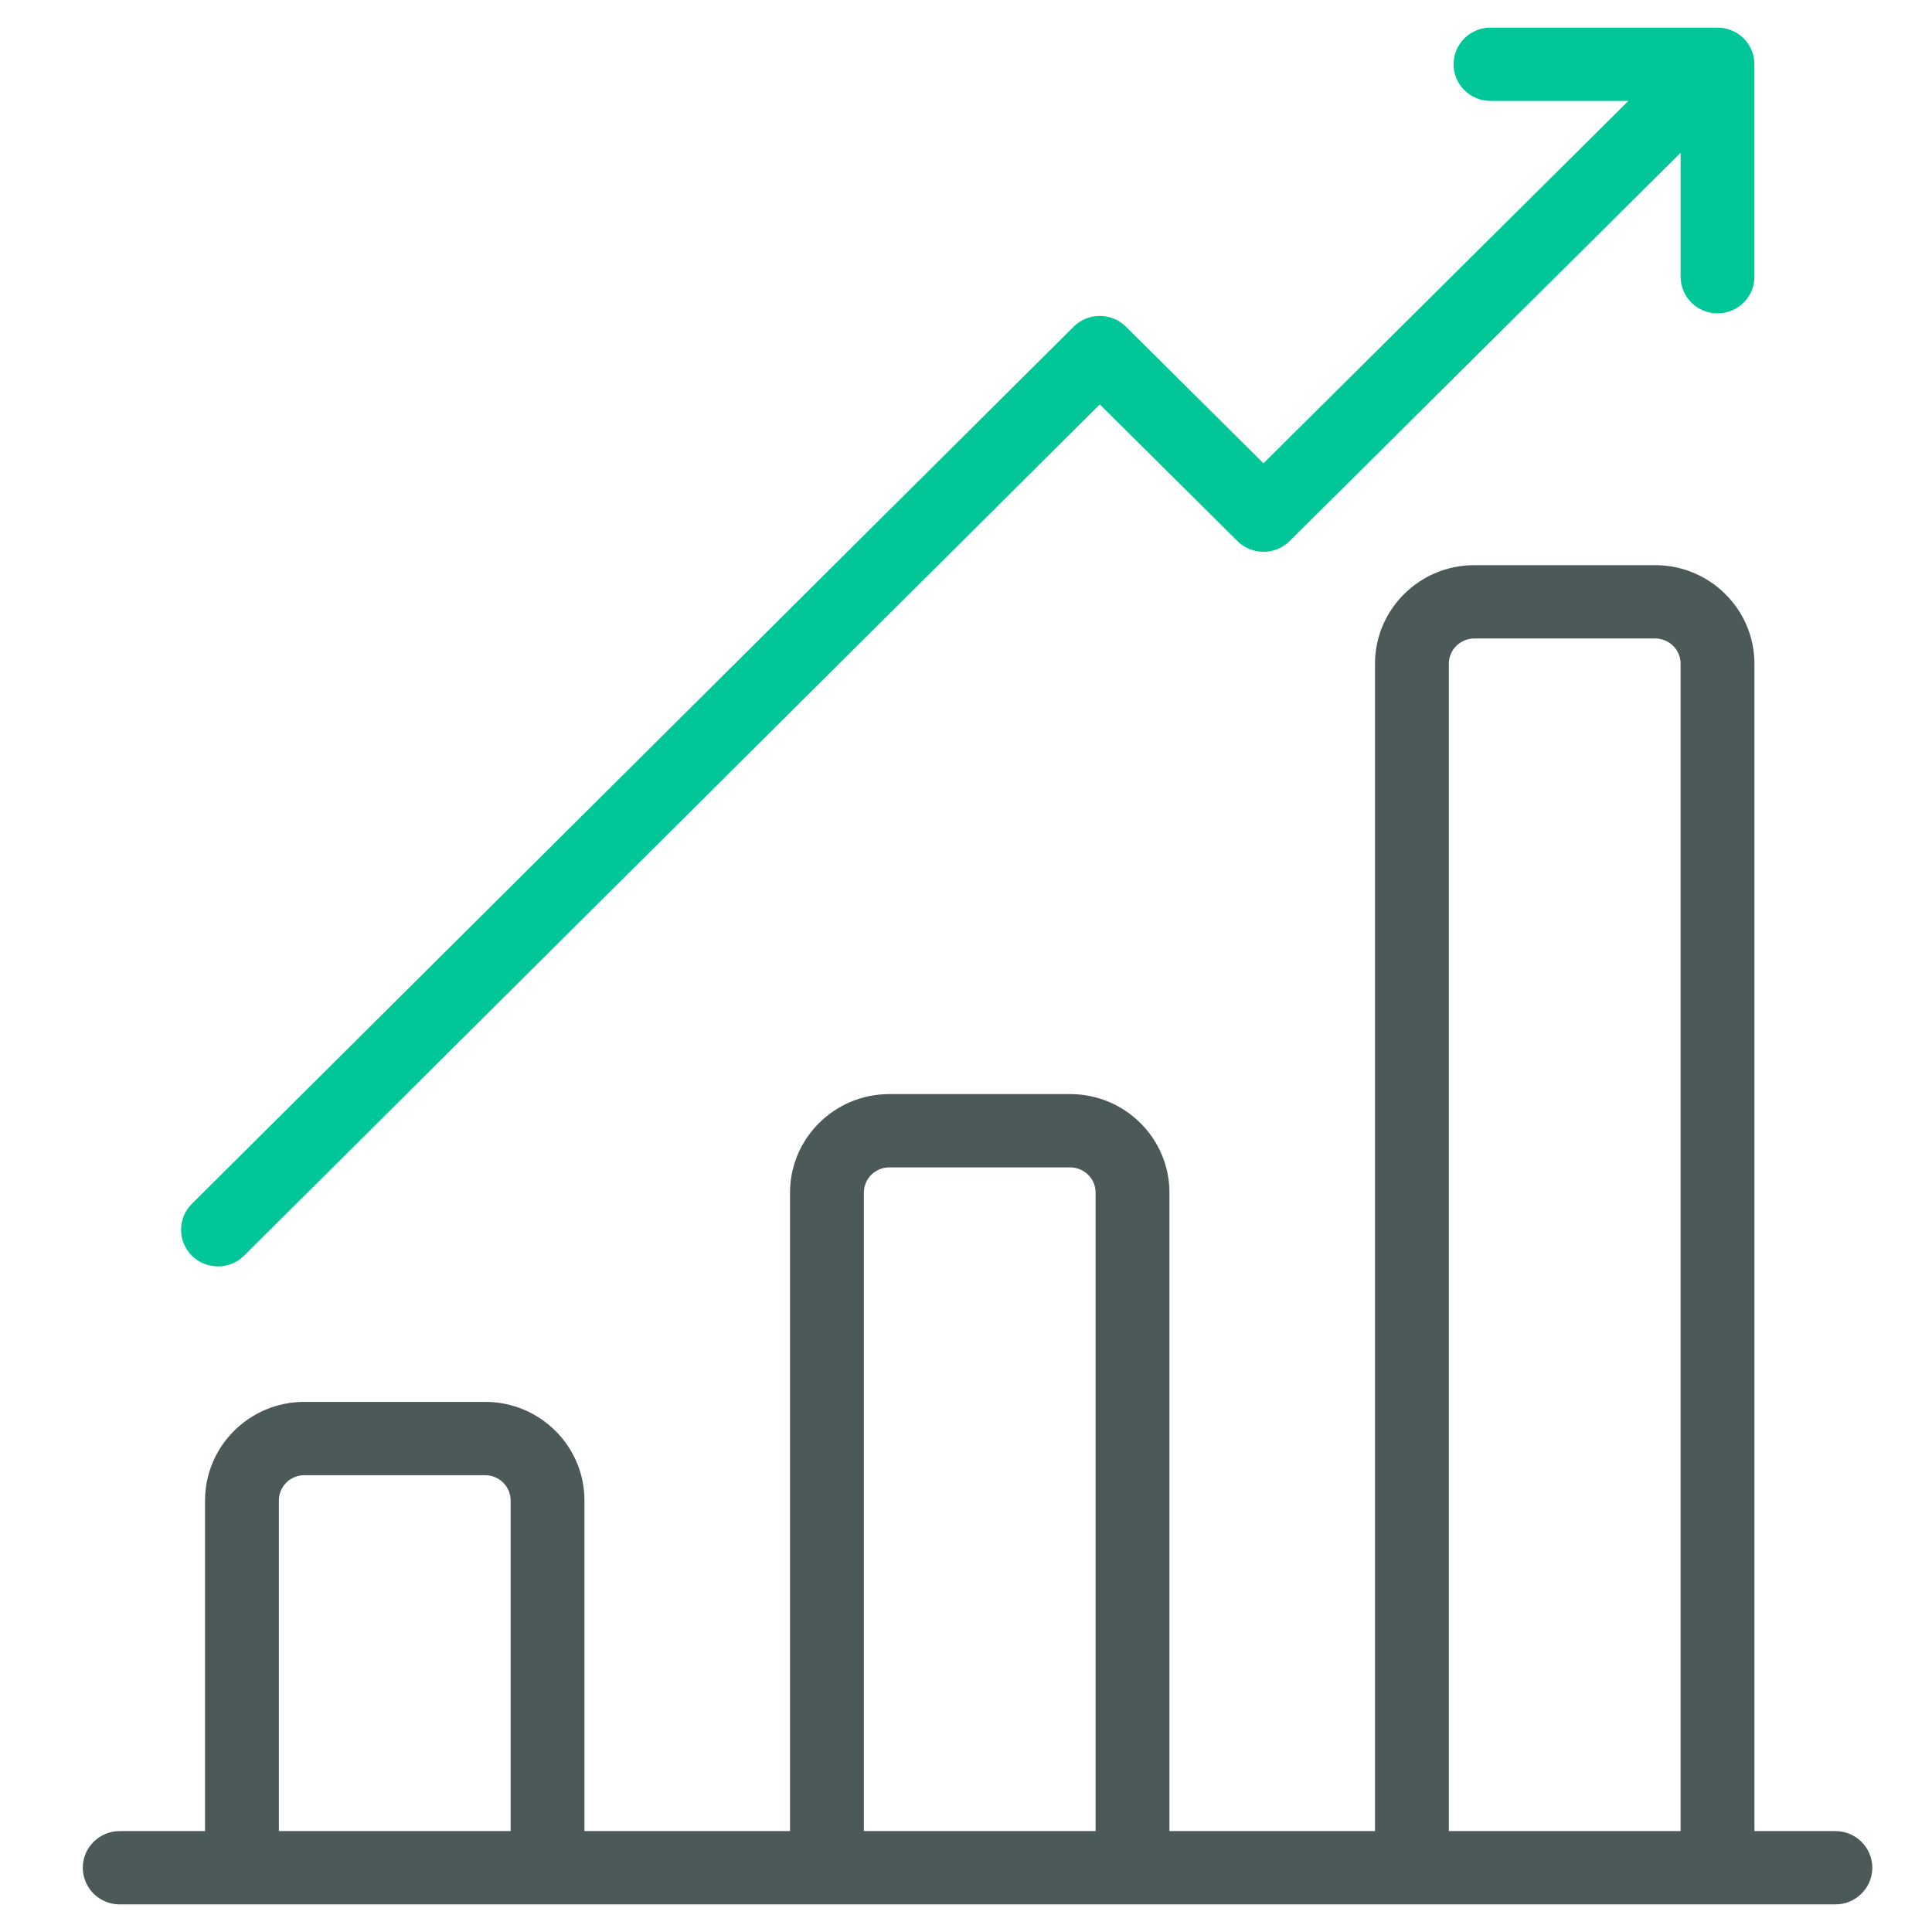 <svg width="70" height="70" viewBox="0 0 70 70" fill="none" xmlns="http://www.w3.org/2000/svg">
<path d="M66.5 66.344H63.566V24.048C63.566 22.079 61.953 20.477 59.971 20.477H53.415C51.432 20.477 49.819 22.079 49.819 24.048V66.344H42.371V43.211C42.371 41.242 40.758 39.641 38.776 39.641H32.219C30.237 39.641 28.624 41.243 28.624 43.211V66.344H21.176V54.364C21.176 52.395 19.563 50.793 17.581 50.793H11.024C9.042 50.793 7.429 52.395 7.429 54.364V66.344H4.337C3.599 66.344 3 66.938 3 67.672C3 68.405 3.599 69 4.337 69H66.5C67.238 69 67.837 68.405 67.837 67.672C67.837 66.938 67.238 66.344 66.5 66.344ZM18.501 66.344H10.104V54.364C10.104 53.86 10.517 53.45 11.024 53.45H17.581C18.088 53.45 18.501 53.86 18.501 54.364V66.344ZM39.696 66.344H31.299V43.211C31.299 42.707 31.712 42.297 32.219 42.297H38.776C39.283 42.297 39.696 42.707 39.696 43.211V66.344ZM60.892 66.344H52.494V24.048C52.494 23.544 52.907 23.134 53.415 23.134H59.971C60.479 23.134 60.892 23.544 60.892 24.048V66.344Z" fill="#4B5959"/>
<path d="M63.563 2.397C63.582 2.034 63.453 1.666 63.175 1.389C62.896 1.112 62.525 0.984 62.16 1.003C62.138 1.002 62.117 1 62.095 1H54.004C53.265 1 52.666 1.595 52.666 2.328C52.666 3.062 53.265 3.656 54.004 3.656H59L45.779 16.786L40.793 11.835C40.542 11.586 40.202 11.446 39.847 11.446C39.493 11.446 39.152 11.586 38.902 11.835L6.952 43.617C6.43 44.136 6.43 44.977 6.952 45.496C7.213 45.755 7.556 45.884 7.898 45.884C8.24 45.884 8.583 45.755 8.844 45.495L39.847 14.652L44.833 19.603C45.355 20.122 46.202 20.122 46.725 19.603L60.892 5.535V10.025C60.892 10.758 61.49 11.353 62.229 11.353C62.968 11.353 63.566 10.758 63.566 10.025V2.461C63.566 2.439 63.564 2.418 63.563 2.397Z" fill="#00C698"/>
</svg>
